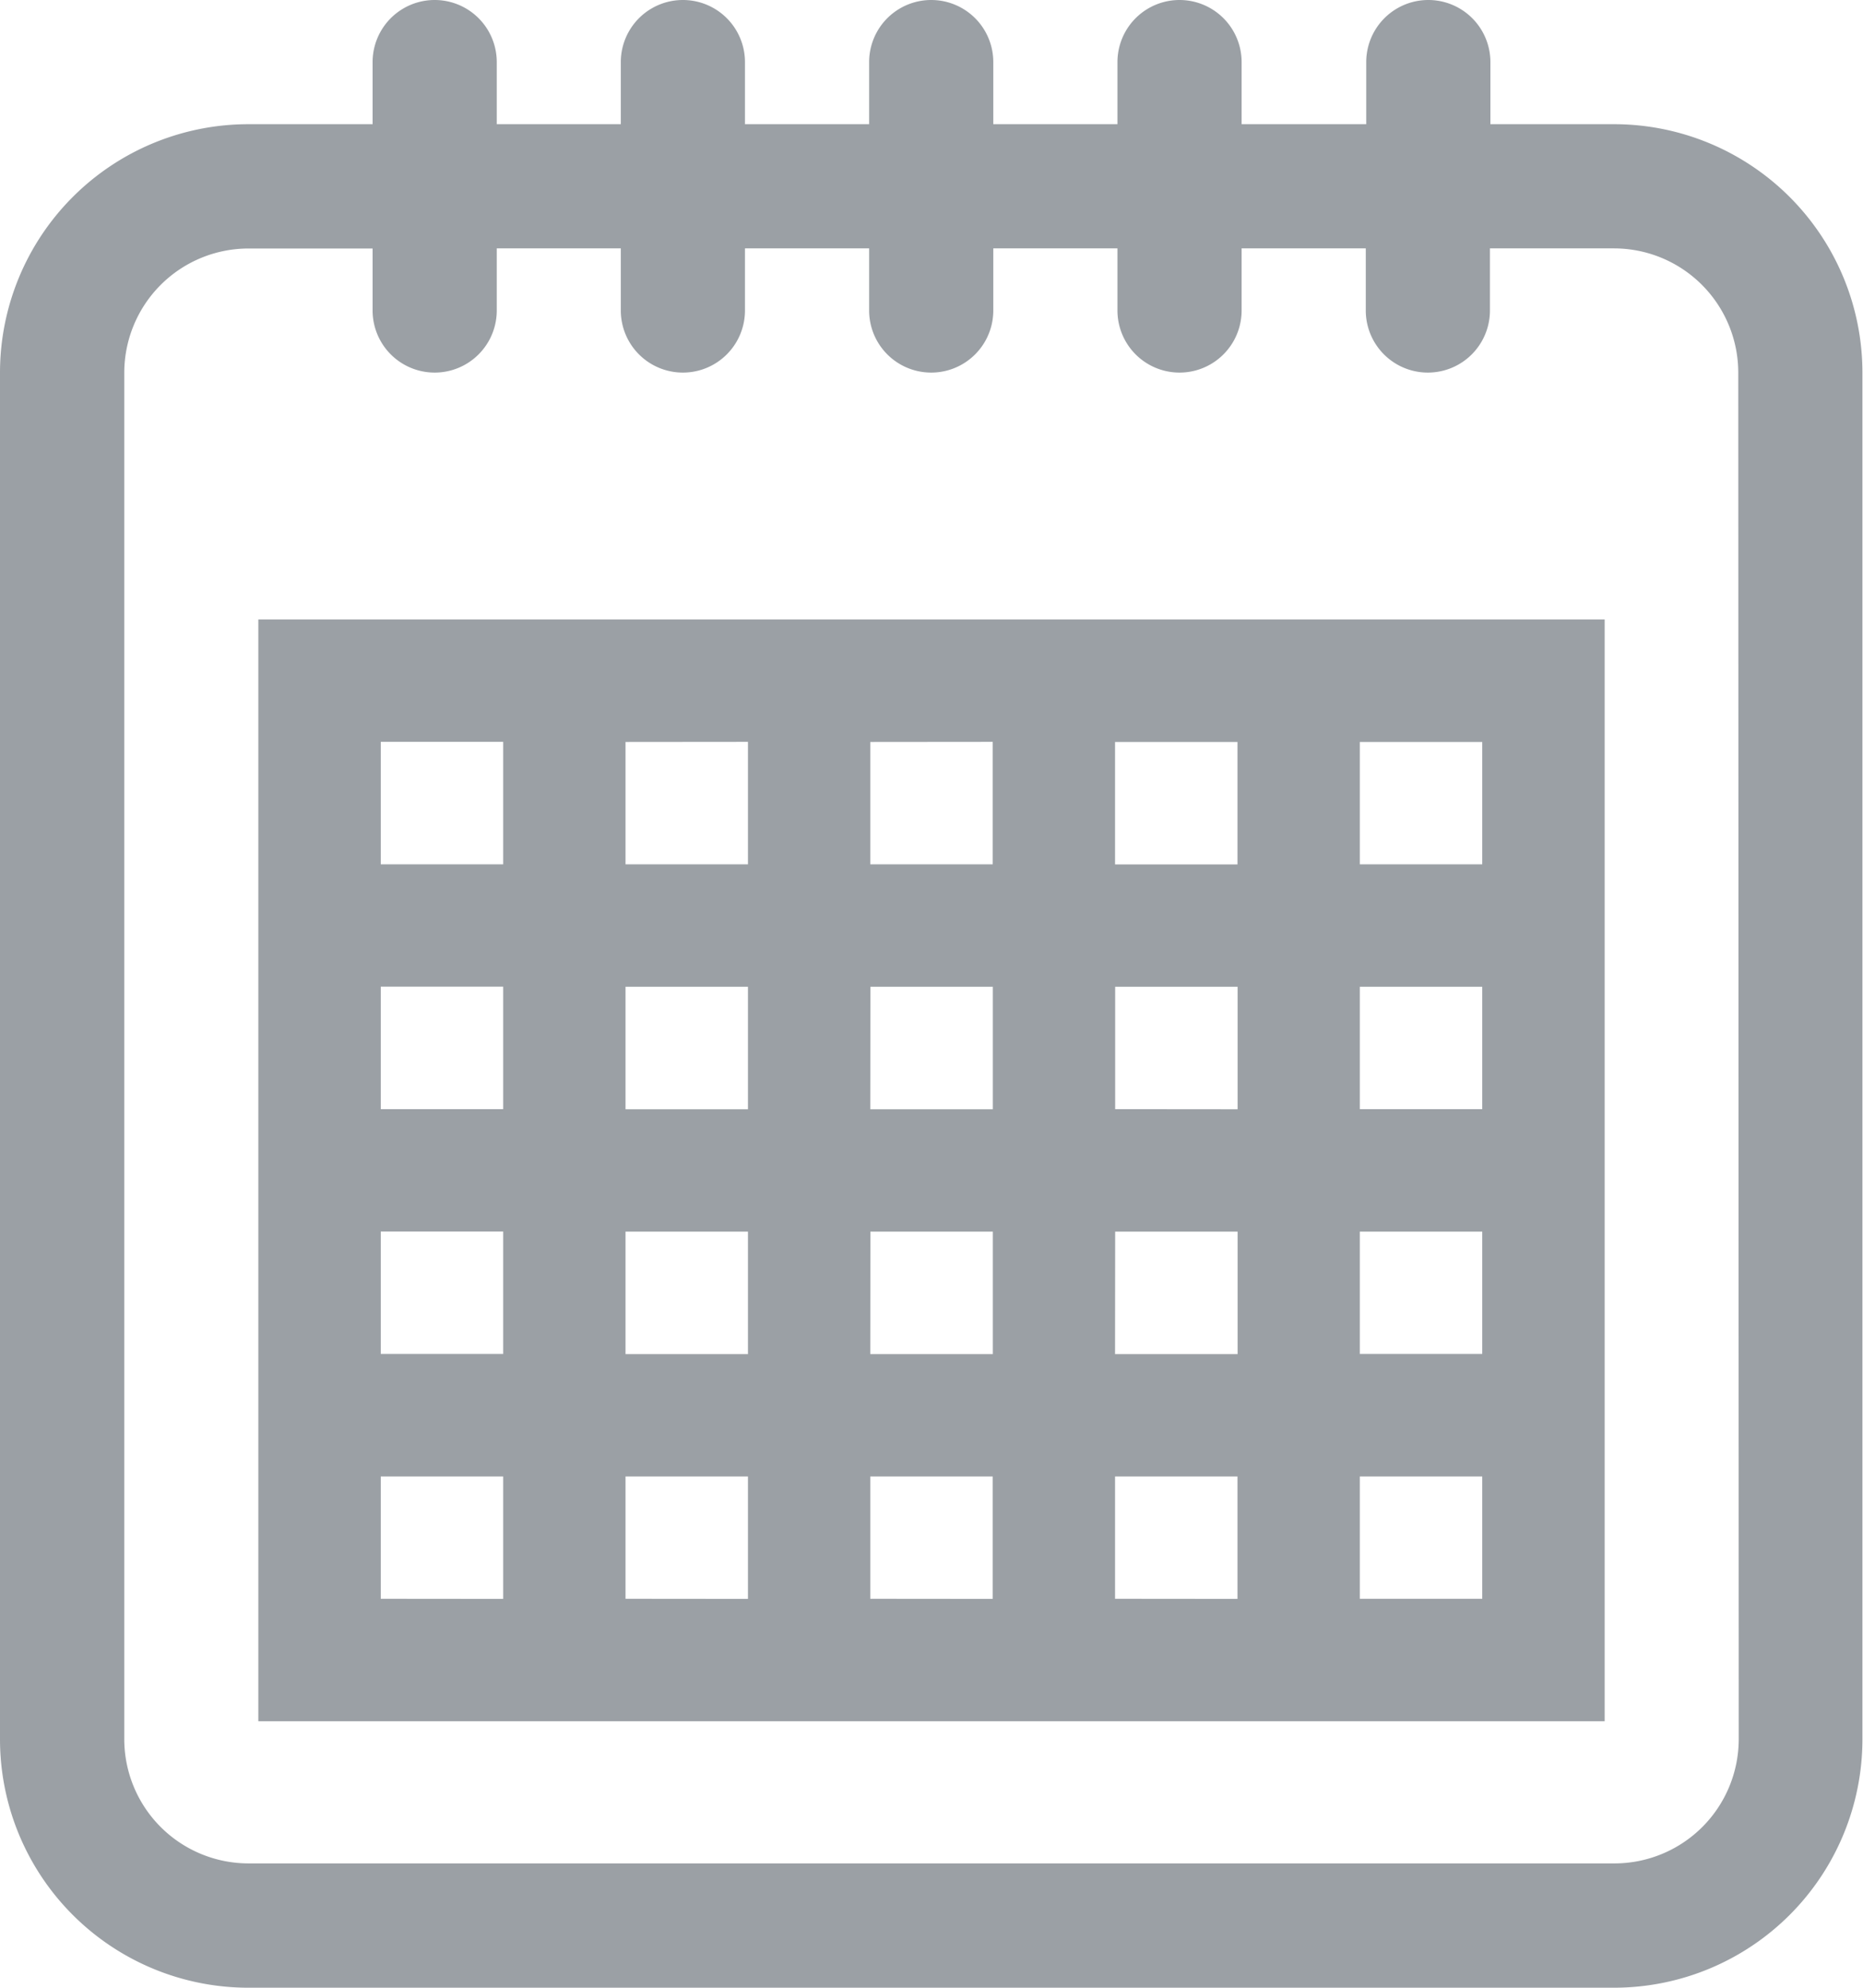 <svg id="iconfinder_Calendar_728916" xmlns="http://www.w3.org/2000/svg" width="16.205" height="17.285">
    <defs>
        <style>
            .cls-1{fill:#9ba0a5}
        </style>
    </defs>
    <g id="Group_8" data-name="Group 8">
        <g id="Group_7" data-name="Group 7">
            <path id="Path_15" data-name="Path 15" class="cls-1" d="M18.044 1.08h-1.08V.54a.54.54 0 0 0-1.08 0v.54H14.8V.54a.54.54 0 0 0-1.08 0v.54h-1.08V.54a.54.54 0 1 0-1.08 0v.54h-1.08V.54a.54.54 0 0 0-1.08 0v.54H8.321V.54a.54.54 0 1 0-1.08 0v.54h-1.08A2.161 2.161 0 0 0 4 3.241v11.883a2.161 2.161 0 0 0 2.161 2.161h11.883a2.161 2.161 0 0 0 2.156-2.161V3.241a2.161 2.161 0 0 0-2.156-2.161zm1.08 14.044a1.081 1.081 0 0 1-1.08 1.08H6.161a1.081 1.081 0 0 1-1.08-1.08V3.241a1.081 1.081 0 0 1 1.08-1.08h1.08V2.7a.54.54 0 1 0 1.08 0v-.54H9.4v.54a.54.54 0 0 0 1.08 0v-.54h1.08v.54a.54.54 0 1 0 1.08 0v-.54h1.08v.54a.54.54 0 0 0 1.08 0v-.54h1.08v.54a.54.54 0 0 0 1.08 0v-.54h1.08a1.081 1.081 0 0 1 1.08 1.08z" transform="translate(-4)"/>
        </g>
    </g>
    <path id="Path_16" data-name="Path 16" class="cls-1" d="M20 40v9.581h11.711V40zm8.517 1.065v1.065h-1.065v-1.065zm-4.258 3.194h-1.065v-1.065h1.065zm1.065-1.065h1.065v1.065h-1.066zm-1.065 2.129v1.065h-1.065v-1.065zm1.065 0h1.065v1.065h-1.066zm2.129 0h1.065v1.065h-1.066zm0-1.065v-1.064h1.065v1.065zm-1.065-3.194v1.065h-1.065v-1.064zm-2.129 0v1.065h-1.065v-1.064zm-3.194 0h1.065v1.065h-1.065zm0 2.129h1.065v1.065h-1.065zm0 2.129h1.065v1.065h-1.065zm0 3.194v-1.064h1.065v1.065zm2.129 0v-1.064h1.065v1.065zm2.129 0v-1.064h1.065v1.065zm2.129 0v-1.064h1.065v1.065zm3.194 0h-1.065v-1.064h1.065zm0-2.129h-1.065v-1.064h1.065zm0-2.129h-1.065v-1.064h1.065zm0-2.129h-1.065v-1.064h1.065z" transform="translate(-17.753 -34.613)"/>
</svg>
